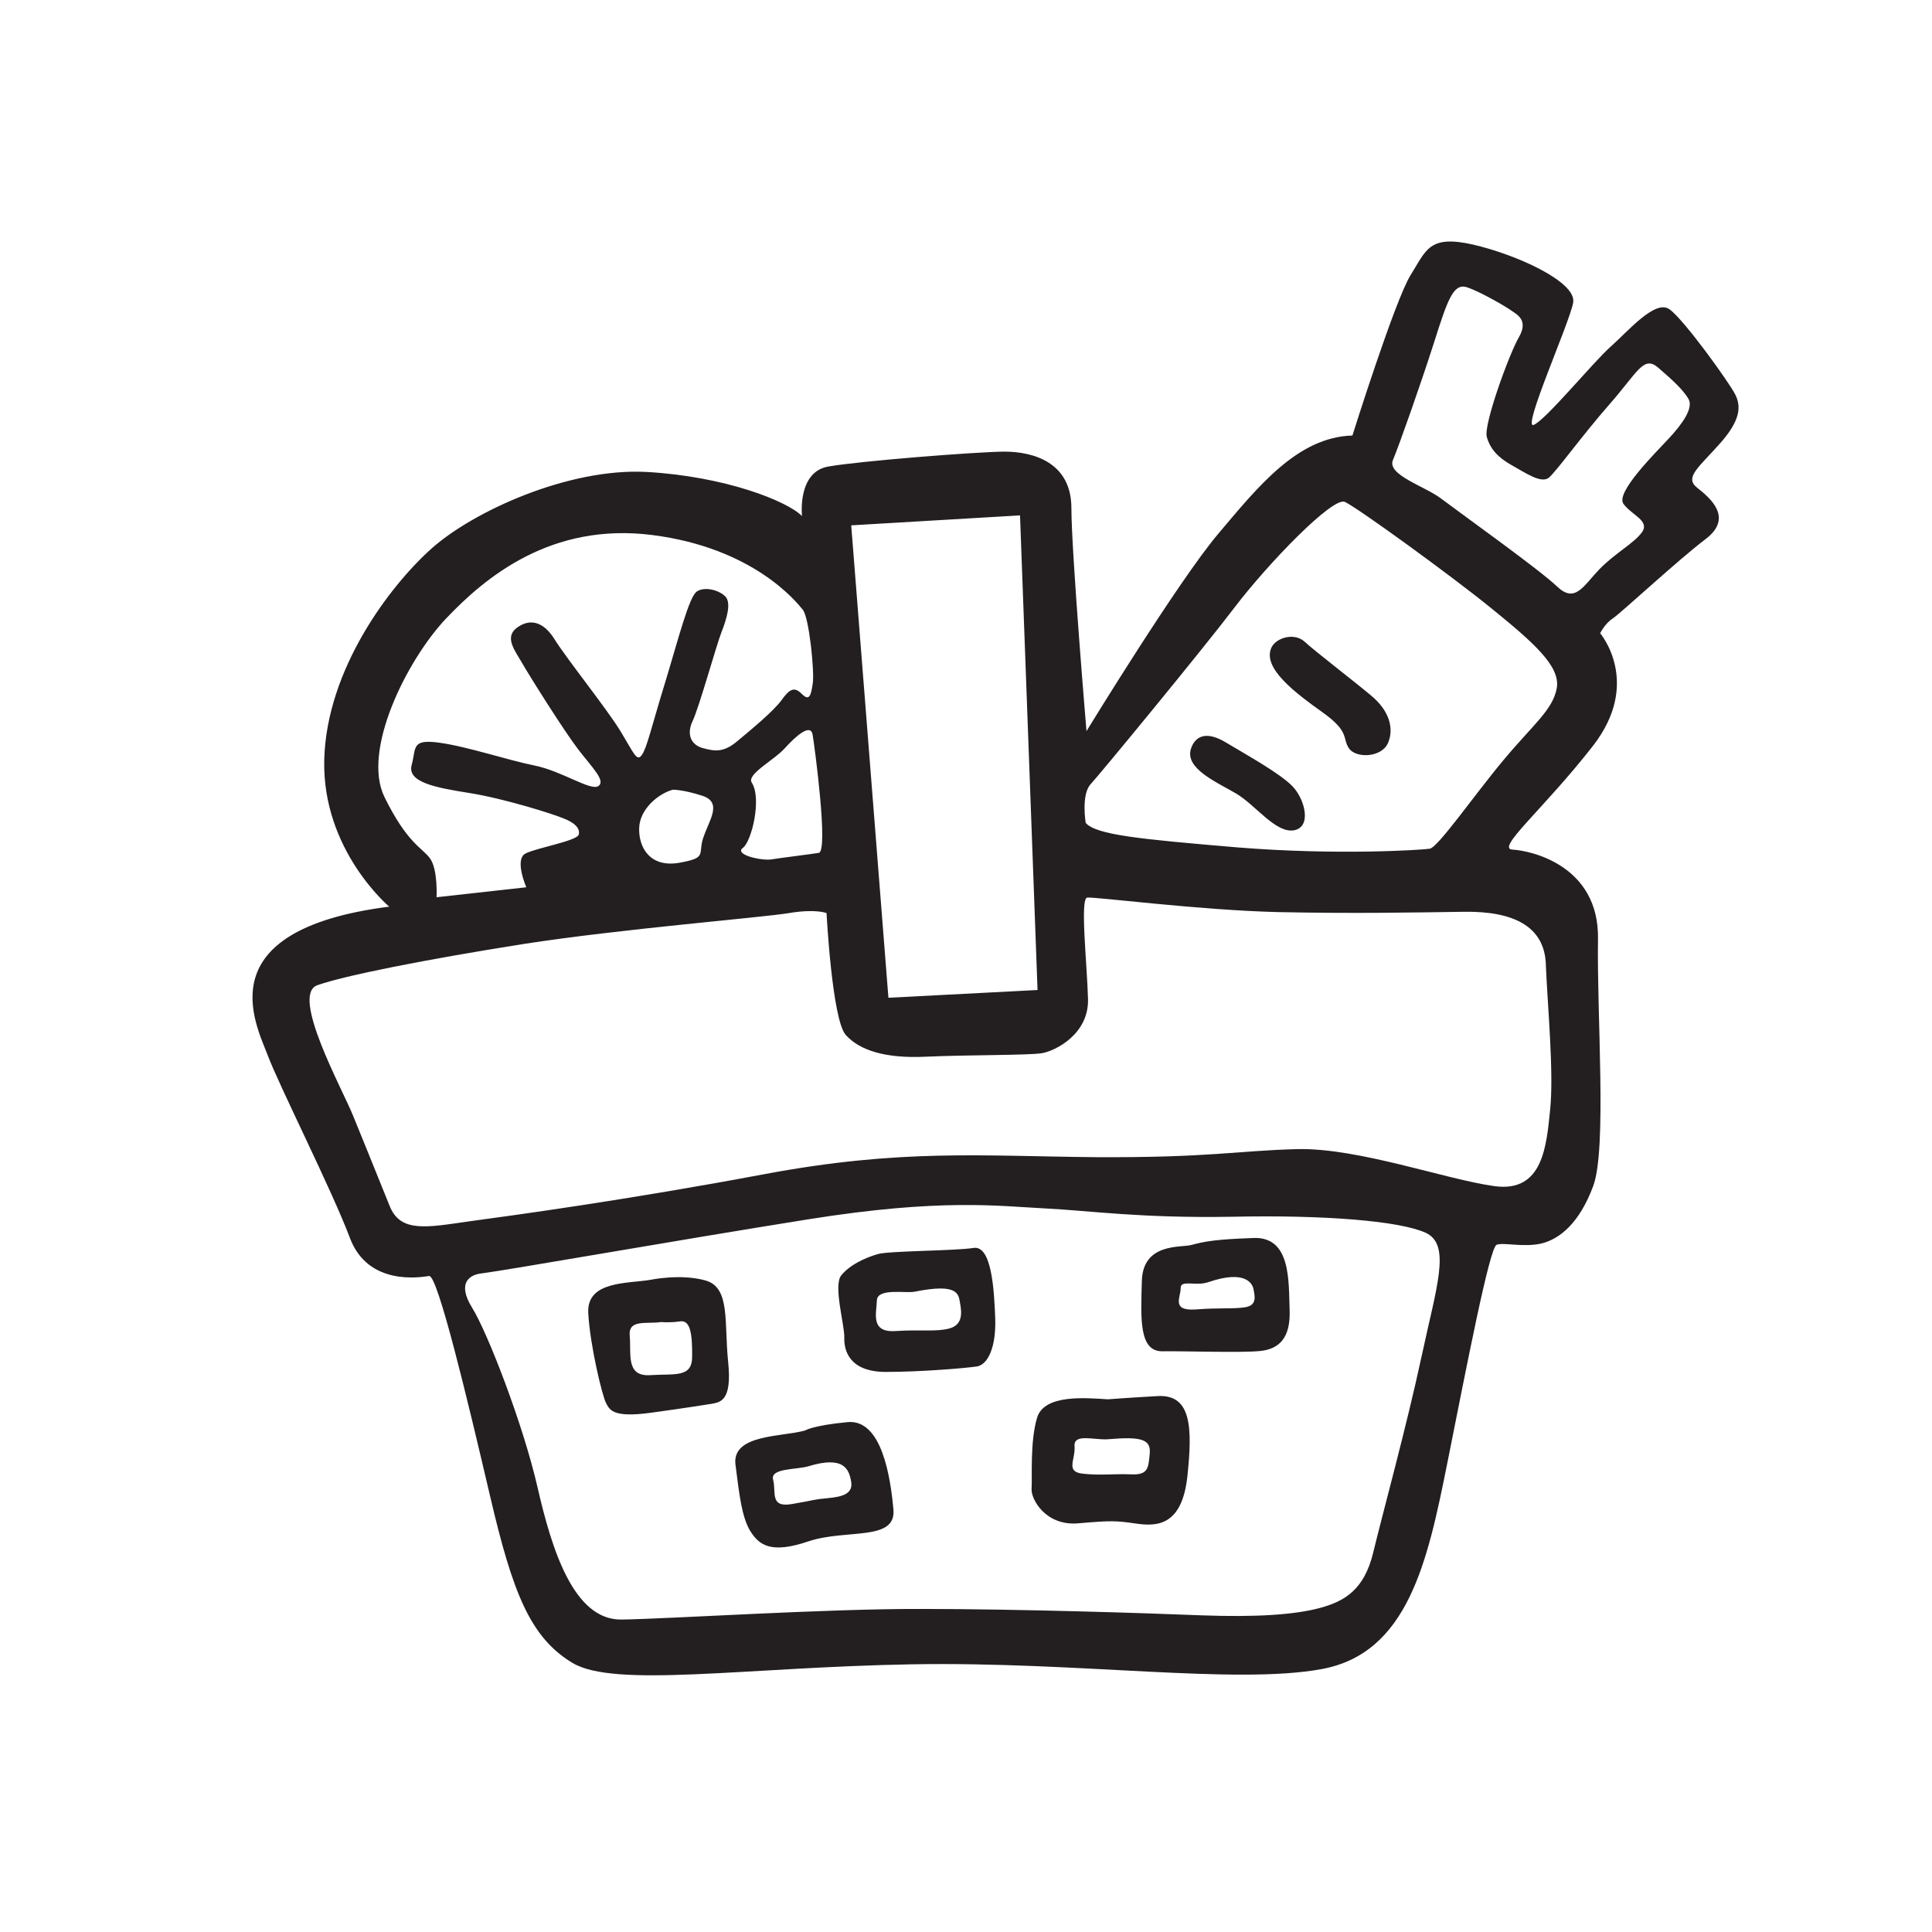 <?xml version="1.0" encoding="UTF-8" standalone="no"?>
<!-- Created with Inkscape (http://www.inkscape.org/) -->

<svg
   xmlns:dc="http://purl.org/dc/elements/1.1/"
   xmlns:cc="http://creativecommons.org/ns#"
   xmlns:rdf="http://www.w3.org/1999/02/22-rdf-syntax-ns#"
   xmlns:svg="http://www.w3.org/2000/svg"
   xmlns="http://www.w3.org/2000/svg"
   xmlns:sodipodi="http://sodipodi.sourceforge.net/DTD/sodipodi-0.dtd"
   xmlns:inkscape="http://www.inkscape.org/namespaces/inkscape"
   width="75"
   height="75"
   id="svg3568"
   version="1.1"
   inkscape:version="0.48.4 r9939"
   viewBox="0 0 75 75"
   sodipodi:docname="New document 27">
  <defs
     id="defs3570" />
  <sodipodi:namedview
     id="base"
     pagecolor="#ffffff"
     bordercolor="#666666"
     borderopacity="1.0"
     inkscape:pageopacity="0.0"
     inkscape:pageshadow="2"
     inkscape:zoom="2.4375416"
     inkscape:cx="16.953464"
     inkscape:cy="42.114806"
     inkscape:document-units="px"
     inkscape:current-layer="layer1"
     showgrid="false"
     fit-margin-top="0"
     fit-margin-left="0"
     fit-margin-right="0"
     fit-margin-bottom="0"
     inkscape:window-width="467"
     inkscape:window-height="372"
     inkscape:window-x="0"
     inkscape:window-y="24"
     inkscape:window-maximized="0" />
  <g
     inkscape:label="Layer 1"
     inkscape:groupmode="layer"
     id="layer1"
     transform="translate(-391.156,-518.819)">
    <path
       d="m 428.431,569.439 c 0.066,0.375 0.088,0.813 -0.422,0.951 -0.512,0.137 -1.066,0.036 -2.076,0.099 -1.008,0.076 -0.749,-0.699 -0.737,-1.187 0.016,-0.488 1.093,-0.275 1.451,-0.337 1.742,-0.351 1.719,0.099 1.783,0.474 z m 0.509,-2.174 c -0.709,0.112 -3.288,0.112 -3.707,0.237 -0.515,0.15 -1.095,0.426 -1.418,0.825 -0.322,0.387 0.131,1.925 0.116,2.413 -0.014,0.486 0.176,1.325 1.59,1.337 1.411,0 3.139,-0.149 3.563,-0.213 0.427,-0.074 0.747,-0.763 0.706,-1.875 -0.042,-1.112 -0.14,-2.849 -0.849,-2.724 z m -10.915,4.224 c -0.005,0.825 -0.669,0.65 -1.629,0.713 -0.963,0.062 -0.728,-0.849 -0.794,-1.524 -0.064,-0.662 0.654,-0.45 1.221,-0.538 0,0 0.301,0.036 0.725,-0.024 0.427,-0.076 0.483,0.548 0.477,1.373 z m 1.398,0.201 c -0.161,-1.526 0.095,-2.887 -0.875,-3.162 -0.97,-0.275 -2.145,-0.026 -2.145,-0.026 -0.899,0.15 -2.477,0.038 -2.411,1.289 0.066,1.249 0.543,3.212 0.687,3.487 0.142,0.263 0.246,0.586 1.719,0.387 1.475,-0.201 2.043,-0.301 2.375,-0.349 0.33,-0.064 0.81,-0.088 0.65,-1.626 z m 16.365,3.563 c -0.054,0.55 -0.052,0.837 -0.74,0.799 -0.685,-0.024 -1.159,0.05 -1.853,-0.024 -0.695,-0.074 -0.285,-0.538 -0.325,-1.064 -0.042,-0.524 0.782,-0.225 1.315,-0.275 1.296,-0.111 1.657,0.012 1.603,0.564 z m 0.303,-2.238 c -1.301,0.074 -1.923,0.125 -1.923,0.125 -0.837,-0.05 -2.47,-0.213 -2.752,0.713 -0.282,0.925 -0.183,2.363 -0.214,2.762 -0.031,0.387 0.54,1.463 1.833,1.337 1.292,-0.111 1.443,-0.099 2.24,0.014 0.796,0.112 1.766,0.088 1.975,-1.837 0.208,-1.939 0.142,-3.188 -1.159,-3.114 z m 3.408,-3.449 c -0.472,0.074 -0.97,0.012 -1.932,0.086 -0.962,0.062 -0.569,-0.488 -0.578,-0.825 -0.009,-0.349 0.581,-0.062 1.079,-0.237 1.427,-0.488 1.712,0.05 1.752,0.287 0.04,0.237 0.152,0.612 -0.322,0.688 z m 0.325,-2.688 c -1.45,0.05 -1.877,0.125 -2.437,0.275 -0.429,0.1 -1.861,-0.076 -1.904,1.387 -0.043,1.462 -0.119,2.75 0.803,2.736 0.922,-0.012 3.075,0.064 3.793,-0.012 0.718,-0.074 1.183,-0.488 1.14,-1.6 -0.042,-1.112 0.057,-2.837 -1.394,-2.787 z m -16.541,10.1 c -0.574,0.05 -0.472,0.074 -1.37,0.225 -0.899,0.163 -0.616,-0.474 -0.744,-0.938 -0.128,-0.462 0.912,-0.387 1.37,-0.526 1.389,-0.424 1.578,0.126 1.659,0.6 0.08,0.464 -0.337,0.588 -0.915,0.638 z m 0.766,-2.951 c -1.339,0.126 -1.647,0.325 -1.647,0.325 -0.882,0.251 -2.847,0.138 -2.695,1.327 0.152,1.199 0.249,2.05 0.581,2.586 0.334,0.526 0.784,0.889 2.257,0.387 1.474,-0.488 3.408,0.012 3.293,-1.237 -0.112,-1.237 -0.448,-3.525 -1.79,-3.389 z m 17.75,-30.3 c -0.403,-0.362 -1.095,-0.15 -1.277,0.213 -0.401,0.801 0.934,1.787 1.984,2.538 1.052,0.749 0.752,1 1.014,1.387 0.261,0.4 1.278,0.375 1.522,-0.213 0.242,-0.574 0.028,-1.261 -0.652,-1.825 -0.68,-0.574 -2.188,-1.725 -2.591,-2.1 z m -3.036,3.925 c -0.815,-0.5 -1.221,-0.225 -1.372,0.225 -0.259,0.775 0.996,1.301 1.756,1.75 0.758,0.45 1.524,1.538 2.235,1.425 0.707,-0.125 0.431,-1.2 -0.043,-1.7 -0.474,-0.5 -1.763,-1.213 -2.576,-1.7 z m 17.176,-11.812 c -0.534,0.576 -2.077,2.1 -1.761,2.538 0.315,0.438 1.034,0.65 0.72,1.1 -0.315,0.438 -1.031,0.801 -1.652,1.437 -0.623,0.65 -0.944,1.337 -1.64,0.676 -0.695,-0.664 -3.572,-2.714 -4.52,-3.427 -0.628,-0.474 -2.1,-0.912 -1.856,-1.488 0.242,-0.574 1.097,-2.999 1.607,-4.599 0.509,-1.6 0.735,-2.262 1.247,-2.112 0.514,0.163 1.541,0.761 1.763,0.925 0.22,0.149 0.647,0.374 0.27,1.024 -0.377,0.65 -1.373,3.387 -1.245,3.862 0.128,0.464 0.427,0.799 0.965,1.1 0.536,0.299 1.145,0.725 1.444,0.488 0.299,-0.251 1.242,-1.576 2.344,-2.838 1.102,-1.249 1.328,-1.925 1.898,-1.437 0.569,0.488 0.972,0.863 1.178,1.213 0.206,0.351 -0.227,0.963 -0.761,1.538 z m -4.349,9.688 c -0.149,0.849 -0.927,1.425 -2.06,2.787 -1.133,1.351 -2.539,3.389 -2.871,3.451 -0.332,0.05 -3.603,0.261 -7.452,-0.05 -3.852,-0.325 -5.485,-0.488 -5.904,-0.95 0,0 -0.183,-1.088 0.187,-1.5 0.37,-0.401 4.326,-5.201 5.599,-6.876 1.275,-1.674 3.8,-4.3 4.274,-4.087 0.474,0.213 4.131,2.863 5.712,4.15 1.581,1.287 2.664,2.224 2.515,3.075 z m -0.426,10.724 c 0.059,1.5 0.317,4.188 0.17,5.625 -0.145,1.425 -0.275,3.25 -2.169,2.987 -1.894,-0.261 -5.264,-1.486 -7.638,-1.437 -2.373,0.062 -3.397,0.337 -7.832,0.313 -4.43,-0.038 -7.547,-0.337 -12.878,0.662 -5.329,1 -9.752,1.6 -11.416,1.825 -1.662,0.237 -2.697,0.462 -3.117,-0.588 -0.42,-1.05 -1.418,-3.499 -1.418,-3.499 -0.42,-1.05 -2.449,-4.7 -1.392,-5.075 1.057,-0.375 4.21,-1 8.002,-1.6 3.793,-0.588 9.264,-1.026 10.306,-1.2 1.041,-0.175 1.46,0 1.46,0 0,0 0.214,4.15 0.751,4.738 0.54,0.588 1.517,0.913 3.11,0.837 1.593,-0.074 3.982,-0.05 4.504,-0.137 0.519,-0.088 1.82,-0.739 1.785,-2.1 -0.035,-1.351 -0.317,-3.888 -0.033,-3.939 0.284,-0.038 4.362,0.488 7.391,0.562 3.029,0.064 5.357,0.014 7.249,-0.012 1.892,-0.024 3.108,0.55 3.167,2.038 z m -4.824,15.225 c -0.571,2.676 -1.534,6.187 -1.877,7.613 -0.344,1.425 -1.091,1.889 -2.069,2.15 -0.977,0.263 -2.468,0.363 -4.573,0.287 -2.107,-0.086 -7.194,-0.249 -10.892,-0.249 -3.702,-0.012 -9.813,0.387 -11.658,0.412 -1.846,0.014 -2.695,-2.712 -3.252,-5.149 -0.559,-2.437 -1.939,-6 -2.539,-6.962 -0.602,-0.976 -0.073,-1.277 0.358,-1.325 1.002,-0.126 7.523,-1.277 12.686,-2.1 5.165,-0.825 7.407,-0.514 9.173,-0.426 1.768,0.088 3.715,0.387 7.305,0.325 3.587,-0.076 6.499,0.163 7.502,0.624 1.003,0.464 0.406,2.126 -0.163,4.8 z m -27.88,-20.15 c -0.227,0.662 0.183,0.787 -0.951,0.988 -1.136,0.187 -1.564,-0.612 -1.541,-1.351 0.021,-0.737 0.746,-1.337 1.306,-1.488 0,0 0.387,-0.012 1.159,0.239 0.773,0.261 0.254,0.938 0.028,1.612 z m 1.88,-2.126 c -0.213,-0.325 0.874,-0.875 1.283,-1.337 0.408,-0.45 0.998,-0.988 1.079,-0.524 0.08,0.474 0.618,4.525 0.239,4.587 -0.379,0.062 -1.427,0.187 -1.806,0.249 -0.379,0.076 -1.491,-0.175 -1.145,-0.438 0.346,-0.249 0.746,-1.923 0.349,-2.538 z m -11.876,-6.362 c 1.527,-1.612 4.086,-3.75 8.014,-3.25 3.93,0.5 5.599,2.6 5.843,2.901 0.246,0.299 0.457,2.411 0.386,2.863 -0.069,0.45 -0.125,0.699 -0.417,0.412 -0.294,-0.299 -0.474,-0.213 -0.789,0.225 -0.315,0.438 -1.213,1.176 -1.723,1.6 -0.514,0.438 -0.86,0.401 -1.318,0.275 -0.457,-0.112 -0.671,-0.512 -0.42,-1.05 0.253,-0.524 0.917,-2.925 1.121,-3.449 0.202,-0.514 0.393,-1.138 0.154,-1.389 -0.237,-0.249 -0.797,-0.4 -1.104,-0.199 -0.308,0.199 -0.714,1.825 -1.247,3.575 -0.533,1.737 -0.695,2.499 -0.893,2.774 -0.195,0.275 -0.299,-0.05 -0.837,-0.938 -0.538,-0.875 -2.081,-2.8 -2.548,-3.549 -0.467,-0.751 -1.012,-0.801 -1.482,-0.438 -0.476,0.374 -0.047,0.887 0.23,1.373 0.278,0.488 1.607,2.602 2.169,3.338 0.56,0.725 1.083,1.225 0.775,1.425 -0.306,0.187 -1.413,-0.588 -2.47,-0.801 -1.057,-0.213 -2.605,-0.737 -3.702,-0.887 -1.095,-0.15 -0.889,0.201 -1.069,0.863 -0.182,0.662 0.877,0.875 2.224,1.088 1.351,0.213 3.252,0.811 3.67,0.988 0.42,0.161 0.649,0.374 0.593,0.624 -0.055,0.249 -1.616,0.512 -2.065,0.737 -0.448,0.225 0.028,1.313 0.028,1.313 l -3.485,0.387 c 0,0 0.06,-1.076 -0.256,-1.512 -0.317,-0.426 -0.877,-0.576 -1.764,-2.375 -0.887,-1.801 0.856,-5.3 2.382,-6.926 z m 15.735,-3.626 6.554,-0.387 0.68,18.425 -5.789,0.301 -1.444,-18.339 z m 34.321,-5.075 c -0.221,-0.45 -2.001,-2.925 -2.555,-3.312 -0.552,-0.4 -1.607,0.851 -2.285,1.451 -0.676,0.598 -2.532,2.863 -2.989,3.037 -0.458,0.175 1.379,-3.925 1.534,-4.738 0.157,-0.801 -2.164,-1.863 -3.885,-2.262 -1.721,-0.387 -1.813,0.213 -2.427,1.187 -0.612,0.988 -2.257,6.225 -2.257,6.225 -2.129,0.062 -3.655,1.975 -5.196,3.8 -1.543,1.813 -5.127,7.675 -5.127,7.675 0,0 -0.583,-6.912 -0.586,-8.662 -0.003,-1.749 -1.441,-2.188 -2.608,-2.188 -1.166,0.014 -5.584,0.363 -6.812,0.576 -1.232,0.199 -1.038,1.925 -1.038,1.925 -0.585,-0.588 -2.984,-1.538 -6.03,-1.712 -3.044,-0.163 -6.748,1.538 -8.353,2.975 -1.607,1.437 -4.075,4.675 -4.163,8.199 -0.086,3.513 2.522,5.701 2.522,5.701 -7.144,0.912 -5.163,4.575 -4.72,5.762 0.445,1.188 2.489,5.226 3.195,7.101 0.706,1.875 2.74,1.524 3.072,1.475 0.33,-0.064 1.493,4.8 2.37,8.55 0.875,3.75 1.557,5.475 3.184,6.462 1.628,1 6.744,0.175 13.196,0.062 6.452,-0.112 12.542,0.801 15.893,0.187 3.35,-0.612 4.115,-4.15 4.88,-7.974 0.765,-3.826 1.647,-8.413 1.922,-8.5 0.275,-0.1 1.041,0.112 1.744,-0.05 0.701,-0.175 1.472,-0.789 2.006,-2.238 0.533,-1.45 0.133,-6.687 0.183,-9.576 0.048,-2.875 -2.626,-3.437 -3.312,-3.475 -0.687,-0.024 1.195,-1.562 3.114,-4.025 1.918,-2.461 0.282,-4.374 0.282,-4.374 0,0 0.18,-0.375 0.488,-0.574 0.308,-0.201 2.536,-2.275 3.613,-3.088 1.079,-0.825 0.171,-1.588 -0.336,-1.987 -0.507,-0.4 0.06,-0.787 0.88,-1.712 0.816,-0.913 0.825,-1.45 0.602,-1.901"
       style="fill:#231f20;fill-opacity:1;fill-rule:nonzero;stroke:none"
       id="path3042"
       inkscape:connector-curvature="0" />
  </g>
</svg>
